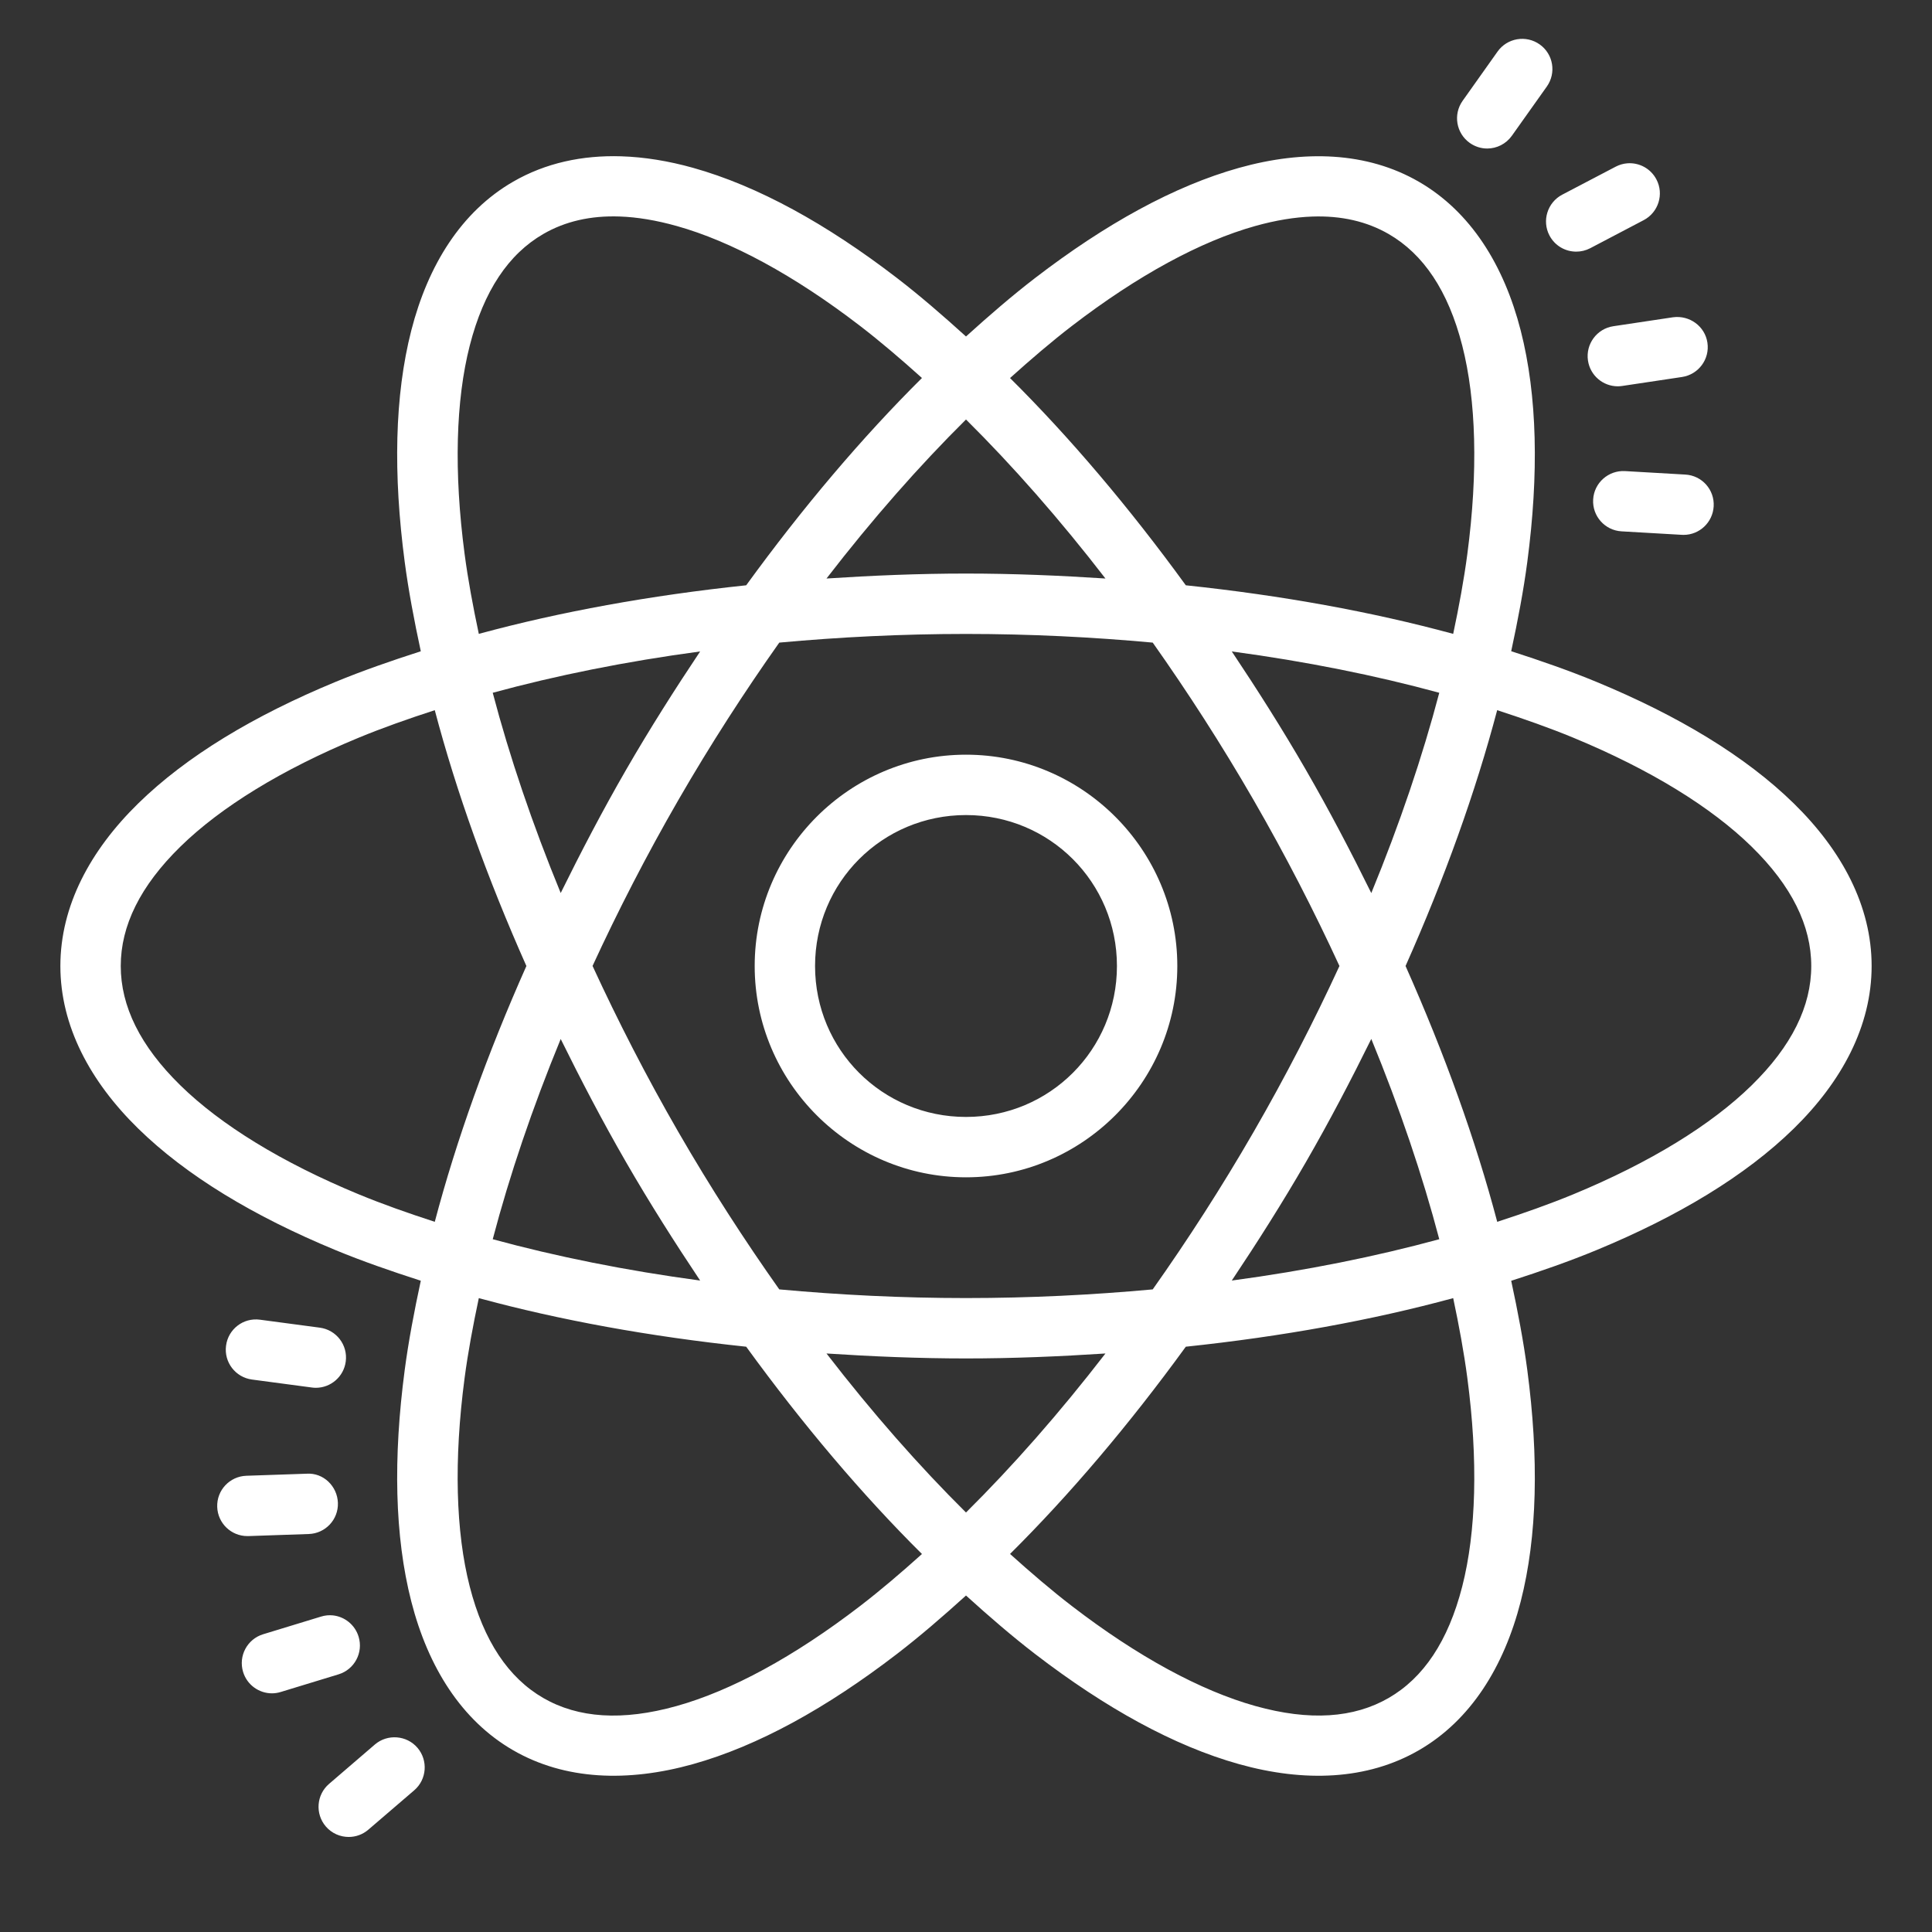 <svg width="245" height="245" viewBox="0 0 245 245" fill="none" xmlns="http://www.w3.org/2000/svg">
<rect x="0" y="0" width="245" height="245" fill="#333333" stroke="none"/>
<path d="M192.393 4.98C191.428 5.144 190.523 5.673 189.911 6.535L185.477 12.785C184.252 14.512 184.659 16.899 186.382 18.124C187.056 18.602 187.829 18.834 188.595 18.834C189.793 18.834 190.97 18.268 191.72 17.219L196.154 10.976C197.379 9.249 196.979 6.862 195.257 5.637C194.392 5.023 193.359 4.815 192.393 4.98ZM78.768 19.821C73.84 19.67 69.188 20.663 65.078 23.036C58.503 26.832 54.282 33.612 52.158 41.9C50.034 50.188 49.853 60.136 51.321 71.254C51.802 74.898 52.526 78.711 53.362 82.589C49.59 83.802 45.929 85.073 42.536 86.477C32.173 90.765 23.649 95.895 17.533 101.879C11.417 107.862 7.656 114.907 7.656 122.5C7.656 130.093 11.417 137.138 17.533 143.121C23.649 149.104 32.173 154.235 42.536 158.523C45.929 159.927 49.59 161.197 53.362 162.411C52.526 166.289 51.802 170.094 51.321 173.738C49.853 184.857 50.034 194.804 52.158 203.092C54.282 211.381 58.503 218.16 65.078 221.956C71.653 225.753 79.635 226.018 87.875 223.713C96.115 221.409 104.82 216.592 113.715 209.762C116.629 207.524 119.561 204.991 122.5 202.33C125.437 204.99 128.372 207.525 131.285 209.762C140.18 216.592 148.885 221.409 157.125 223.713C165.365 226.018 173.346 225.753 179.922 221.956C186.497 218.16 190.718 211.381 192.842 203.092C194.966 194.804 195.147 184.857 193.679 173.738C193.199 170.099 192.473 166.29 191.638 162.419C195.411 161.205 199.07 159.928 202.464 158.523C212.827 154.235 221.351 149.104 227.467 143.121C233.583 137.138 237.344 130.093 237.344 122.5C237.344 114.907 233.583 107.862 227.467 101.879C221.351 95.895 212.827 90.765 202.464 86.477C199.07 85.072 195.411 83.795 191.638 82.581C192.473 78.709 193.199 74.901 193.679 71.261C195.147 60.143 194.966 50.196 192.842 41.907C190.718 33.619 186.497 26.84 179.922 23.044C173.346 19.247 165.365 18.982 157.125 21.286C148.885 23.591 140.18 28.408 131.285 35.238C128.372 37.475 125.437 40.01 122.5 42.67C119.561 40.008 116.629 37.469 113.715 35.231C104.82 28.4 96.115 23.584 87.875 21.279C84.785 20.415 81.725 19.912 78.768 19.821ZM206.345 20.711C205.85 20.752 205.354 20.892 204.887 21.137L198.105 24.688C196.234 25.672 195.507 27.994 196.49 29.862C197.176 31.172 198.507 31.911 199.885 31.911C200.482 31.911 201.09 31.772 201.657 31.477L208.438 27.918C210.31 26.934 211.037 24.62 210.053 22.752C209.316 21.345 207.831 20.588 206.345 20.711ZM78.589 27.455C80.816 27.533 83.225 27.935 85.811 28.659C92.708 30.588 100.692 34.898 109.042 41.309C111.633 43.299 114.272 45.556 116.915 47.934C109.341 55.454 101.828 64.313 94.626 74.222C82.444 75.504 71.019 77.584 60.719 80.383C59.981 76.905 59.345 73.492 58.917 70.252C57.539 59.816 57.797 50.744 59.575 43.807C61.353 36.869 64.496 32.214 68.906 29.668C71.663 28.076 74.877 27.324 78.589 27.455ZM166.404 27.462C170.115 27.332 173.337 28.084 176.094 29.675C180.504 32.222 183.647 36.869 185.425 43.807C187.202 50.744 187.453 59.823 186.075 70.26C185.648 73.499 185.019 76.905 184.281 80.383C173.981 77.584 162.556 75.504 150.374 74.222C143.173 64.313 135.659 55.462 128.085 47.941C130.728 45.564 133.36 43.306 135.951 41.317C144.3 34.905 152.284 30.588 159.181 28.659C161.768 27.935 164.177 27.541 166.404 27.462ZM212.162 40.233L204.588 41.369C202.498 41.683 201.059 43.638 201.373 45.728C201.66 47.631 203.292 48.988 205.156 48.988C205.344 48.988 205.529 48.97 205.724 48.943L213.298 47.807C215.388 47.493 216.835 45.545 216.521 43.455C216.207 41.369 214.26 39.957 212.162 40.233ZM122.5 53.197C128.428 59.074 134.378 65.839 140.183 73.362C134.405 72.986 128.531 72.734 122.5 72.734C116.467 72.734 110.59 72.986 104.81 73.362C110.615 65.838 116.571 59.074 122.5 53.197ZM206.076 59.74C203.974 59.621 202.149 61.227 202.031 63.336C201.904 65.449 203.521 67.262 205.635 67.381L213.276 67.822C213.352 67.826 213.424 67.829 213.5 67.829C215.51 67.829 217.195 66.251 217.313 64.218C217.44 62.105 215.83 60.299 213.717 60.181L206.076 59.74ZM122.5 80.391C130.642 80.391 138.552 80.79 146.179 81.49C150.598 87.744 154.894 94.395 158.964 101.445C163.036 108.498 166.65 115.544 169.858 122.5C166.65 129.456 163.036 136.502 158.964 143.555C154.894 150.605 150.598 157.256 146.179 163.51C138.552 164.21 130.642 164.609 122.5 164.609C114.358 164.609 106.448 164.21 98.821 163.51C94.4 157.254 90.1 150.608 86.028 143.555C81.956 136.502 78.35 129.449 75.142 122.492C78.348 115.541 81.959 108.493 86.028 101.445C90.1 94.392 94.4 87.746 98.821 81.49C106.448 80.79 114.358 80.391 122.5 80.391ZM88.787 82.611C85.571 87.428 82.413 92.392 79.396 97.617C76.382 102.838 73.667 108.054 71.104 113.244C67.491 104.455 64.609 95.924 62.484 87.852C70.537 85.656 79.368 83.876 88.787 82.611ZM156.205 82.611C165.627 83.876 174.46 85.656 182.516 87.852C180.391 95.925 177.509 104.462 173.896 113.251C171.332 108.057 168.613 102.842 165.596 97.617C162.581 92.394 159.42 87.427 156.205 82.611ZM55.134 90.058C57.86 100.377 61.772 111.309 66.753 122.5C61.771 133.691 57.86 144.622 55.134 154.942C51.754 153.842 48.485 152.692 45.467 151.443C35.739 147.418 28.006 142.656 22.887 137.648C17.767 132.64 15.312 127.593 15.312 122.5C15.312 117.407 17.767 112.36 22.887 107.352C28.006 102.344 35.739 97.582 45.467 93.557C48.485 92.308 51.754 91.158 55.134 90.058ZM189.859 90.058C193.241 91.158 196.513 92.307 199.534 93.557C209.261 97.582 216.994 102.344 222.113 107.352C227.233 112.36 229.688 117.407 229.688 122.5C229.688 127.593 227.233 132.64 222.113 137.648C216.994 142.656 209.261 147.418 199.534 151.443C196.515 152.692 193.246 153.842 189.866 154.942C187.14 144.622 183.221 133.692 178.24 122.5C183.22 111.311 187.133 100.376 189.859 90.058ZM122.5 95.703C107.746 95.703 95.703 107.746 95.703 122.5C95.703 137.254 107.746 149.297 122.5 149.297C137.254 149.297 149.297 137.254 149.297 122.5C149.297 107.746 137.254 95.703 122.5 95.703ZM122.5 103.359C133.116 103.359 141.641 111.884 141.641 122.5C141.641 133.116 133.116 141.641 122.5 141.641C111.884 141.641 103.359 133.116 103.359 122.5C103.359 111.884 111.884 103.359 122.5 103.359ZM173.896 131.749C177.509 140.538 180.391 149.075 182.516 157.147C174.46 159.344 165.627 161.124 156.205 162.389C159.42 157.573 162.581 152.606 165.596 147.383C168.613 142.158 171.332 136.943 173.896 131.749ZM71.104 131.756C73.666 136.945 76.382 142.163 79.396 147.383C82.413 152.608 85.571 157.572 88.787 162.389C79.368 161.124 70.537 159.343 62.484 157.147C64.609 149.076 67.491 140.545 71.104 131.756ZM60.719 164.617C71.019 167.416 82.444 169.496 94.626 170.778C101.828 180.687 109.341 189.546 116.915 197.066C114.272 199.444 111.633 201.693 109.042 203.683C100.692 210.095 92.708 214.412 85.811 216.341C78.914 218.271 73.317 217.878 68.906 215.332C64.496 212.786 61.345 208.131 59.568 201.193C57.79 194.256 57.539 185.177 58.917 174.74C59.345 171.501 59.981 168.095 60.719 164.617ZM184.281 164.617C185.019 168.095 185.648 171.501 186.075 174.74C187.453 185.177 187.202 194.256 185.425 201.193C183.647 208.131 180.504 212.778 176.094 215.324C171.683 217.871 166.086 218.271 159.189 216.341C152.292 214.412 144.3 210.095 135.951 203.683C133.36 201.693 130.728 199.436 128.085 197.059C135.659 189.538 143.173 180.687 150.374 170.778C162.556 169.496 173.981 167.416 184.281 164.617ZM32.965 167.353C30.856 167.07 28.942 168.545 28.666 170.643C28.383 172.741 29.858 174.663 31.956 174.942L39.545 175.952C39.717 175.975 39.885 175.989 40.053 175.989C41.944 175.989 43.591 174.584 43.844 172.662C44.127 170.564 42.652 168.642 40.554 168.363L32.965 167.353ZM104.81 171.638C110.59 172.014 116.467 172.266 122.5 172.266C128.531 172.266 134.405 172.014 140.183 171.638C134.378 179.161 128.428 185.926 122.5 191.802C116.571 185.926 110.615 179.162 104.81 171.638ZM38.894 186.883L31.246 187.144C29.129 187.213 27.472 188.979 27.545 191.092C27.613 193.163 29.313 194.793 31.365 194.793C31.411 194.793 31.462 194.797 31.5 194.793L39.149 194.531C41.266 194.463 42.922 192.697 42.85 190.584C42.781 188.467 41.004 186.741 38.894 186.883ZM42.207 204.849C41.711 204.799 41.203 204.848 40.696 205.007L33.369 207.242C31.348 207.858 30.21 209.998 30.827 212.02C31.328 213.67 32.848 214.734 34.49 214.734C34.858 214.734 35.229 214.677 35.605 214.562L42.932 212.326C44.953 211.71 46.094 209.57 45.474 207.549C45.015 206.033 43.692 205.001 42.207 204.849ZM50.319 220.319C49.342 220.246 48.338 220.538 47.538 221.224L41.728 226.218C40.124 227.592 39.943 230.012 41.317 231.616C42.075 232.501 43.15 232.947 44.225 232.947C45.11 232.947 45.995 232.64 46.715 232.02L52.525 227.033C54.129 225.659 54.31 223.239 52.936 221.635C52.245 220.833 51.296 220.392 50.319 220.319Z" fill="white"/>
</svg>
